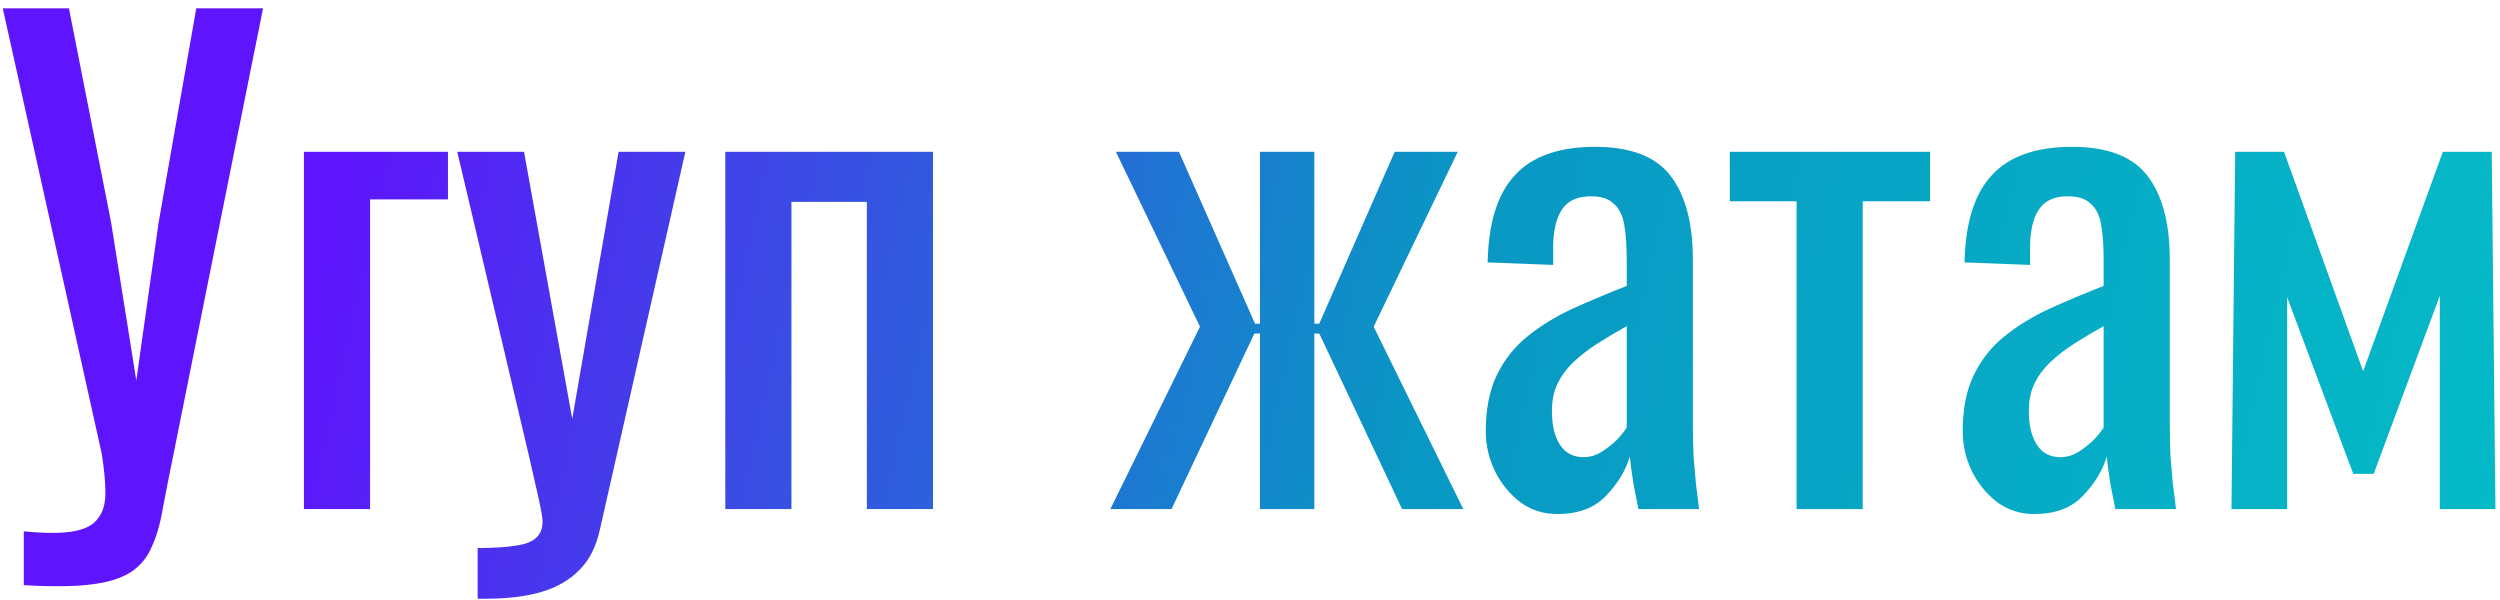 <svg width="275" height="66" viewBox="0 0 275 66" fill="none" xmlns="http://www.w3.org/2000/svg">
<path d="M2.618 64.364V58.448C4.975 58.675 6.788 58.675 8.058 58.448C9.372 58.221 10.279 57.745 10.778 57.02C11.322 56.34 11.594 55.411 11.594 54.232C11.594 53.008 11.458 51.557 11.186 49.88L0.306 0.92H7.582L12.206 24.38L14.994 41.856L17.442 24.516L21.59 0.92H28.934L19.074 50.016C18.62 52.237 18.235 54.187 17.918 55.864C17.646 57.541 17.238 58.969 16.694 60.148C16.195 61.327 15.424 62.256 14.382 62.936C13.339 63.616 11.866 64.069 9.962 64.296C8.103 64.523 5.655 64.545 2.618 64.364ZM33.432 56V16.696H49.276V21.932H40.708V56H33.432ZM52.542 65.86V60.284C54.31 60.284 55.716 60.193 56.758 60.012C57.801 59.876 58.549 59.581 59.002 59.128C59.456 58.72 59.682 58.131 59.682 57.36C59.682 56.952 59.524 56.045 59.206 54.64C58.889 53.235 58.549 51.739 58.186 50.152L50.298 16.696H57.642L62.946 46.072L68.046 16.696H75.39L66.006 58.176C65.598 60.08 64.85 61.576 63.762 62.664C62.674 63.797 61.269 64.613 59.546 65.112C57.869 65.611 55.829 65.86 53.426 65.86H52.542ZM79.783 56V16.696H102.631V56H95.355V22.204H87.059V56H79.783ZM122.137 56L131.997 35.94L122.749 16.696H129.685L138.049 35.6H138.593V16.696H144.577V35.6H145.121L153.417 16.696H160.353L151.105 35.94L160.965 56H154.233L145.121 36.688H144.577V56H138.593V36.688H137.981L128.869 56H122.137ZM171.324 56.544C169.783 56.544 168.423 56.113 167.244 55.252C166.065 54.345 165.136 53.212 164.456 51.852C163.776 50.447 163.436 48.973 163.436 47.432C163.436 44.984 163.844 42.921 164.66 41.244C165.476 39.567 166.587 38.161 167.992 37.028C169.443 35.849 171.097 34.829 172.956 33.968C174.86 33.107 176.855 32.268 178.94 31.452V28.664C178.94 27.077 178.849 25.763 178.668 24.72C178.487 23.677 178.101 22.907 177.512 22.408C176.968 21.864 176.129 21.592 174.996 21.592C173.999 21.592 173.183 21.819 172.548 22.272C171.959 22.725 171.528 23.383 171.256 24.244C170.984 25.06 170.848 26.035 170.848 27.168V29.14L163.64 28.868C163.731 24.516 164.728 21.32 166.632 19.28C168.536 17.195 171.483 16.152 175.472 16.152C179.371 16.152 182.136 17.217 183.768 19.348C185.4 21.479 186.216 24.561 186.216 28.596V46.548C186.216 47.772 186.239 48.951 186.284 50.084C186.375 51.217 186.465 52.283 186.556 53.28C186.692 54.232 186.805 55.139 186.896 56H180.232C180.096 55.275 179.915 54.368 179.688 53.28C179.507 52.147 179.371 51.127 179.28 50.22C178.827 51.761 177.943 53.212 176.628 54.572C175.359 55.887 173.591 56.544 171.324 56.544ZM174.18 50.288C174.905 50.288 175.585 50.084 176.22 49.676C176.855 49.268 177.421 48.815 177.92 48.316C178.419 47.772 178.759 47.341 178.94 47.024V35.872C177.807 36.507 176.741 37.141 175.744 37.776C174.747 38.411 173.863 39.091 173.092 39.816C172.367 40.496 171.777 41.289 171.324 42.196C170.916 43.057 170.712 44.055 170.712 45.188C170.712 46.775 171.007 48.021 171.596 48.928C172.185 49.835 173.047 50.288 174.18 50.288ZM197.625 56V22.136H190.281V16.696H212.313V22.136H204.901V56H197.625ZM223.785 56.544C222.244 56.544 220.884 56.113 219.705 55.252C218.526 54.345 217.597 53.212 216.917 51.852C216.237 50.447 215.897 48.973 215.897 47.432C215.897 44.984 216.305 42.921 217.121 41.244C217.937 39.567 219.048 38.161 220.453 37.028C221.904 35.849 223.558 34.829 225.417 33.968C227.321 33.107 229.316 32.268 231.401 31.452V28.664C231.401 27.077 231.31 25.763 231.129 24.72C230.948 23.677 230.562 22.907 229.973 22.408C229.429 21.864 228.59 21.592 227.457 21.592C226.46 21.592 225.644 21.819 225.009 22.272C224.42 22.725 223.989 23.383 223.717 24.244C223.445 25.06 223.309 26.035 223.309 27.168V29.14L216.101 28.868C216.192 24.516 217.189 21.32 219.093 19.28C220.997 17.195 223.944 16.152 227.933 16.152C231.832 16.152 234.597 17.217 236.229 19.348C237.861 21.479 238.677 24.561 238.677 28.596V46.548C238.677 47.772 238.7 48.951 238.745 50.084C238.836 51.217 238.926 52.283 239.017 53.28C239.153 54.232 239.266 55.139 239.357 56H232.693C232.557 55.275 232.376 54.368 232.149 53.28C231.968 52.147 231.832 51.127 231.741 50.22C231.288 51.761 230.404 53.212 229.089 54.572C227.82 55.887 226.052 56.544 223.785 56.544ZM226.641 50.288C227.366 50.288 228.046 50.084 228.681 49.676C229.316 49.268 229.882 48.815 230.381 48.316C230.88 47.772 231.22 47.341 231.401 47.024V35.872C230.268 36.507 229.202 37.141 228.205 37.776C227.208 38.411 226.324 39.091 225.553 39.816C224.828 40.496 224.238 41.289 223.785 42.196C223.377 43.057 223.173 44.055 223.173 45.188C223.173 46.775 223.468 48.021 224.057 48.928C224.646 49.835 225.508 50.288 226.641 50.288ZM245.462 56L245.87 16.696H251.242L259.946 40.836L268.718 16.696H274.09L274.498 56H268.378V32.54L261.102 52.124H258.858L251.582 32.676V56H245.462Z" fill="url(#paint0_linear_2013_129)"/>
<defs>
<linearGradient id="paint0_linear_2013_129" x1="74.536" y1="-147" x2="314.997" y2="-92.605" gradientUnits="userSpaceOnUse">
<stop stop-color="#5E14FC"/>
<stop offset="0.491" stop-color="#0997C4"/>
<stop offset="1" stop-color="#04BCC7"/>
</linearGradient>
</defs>
</svg>
